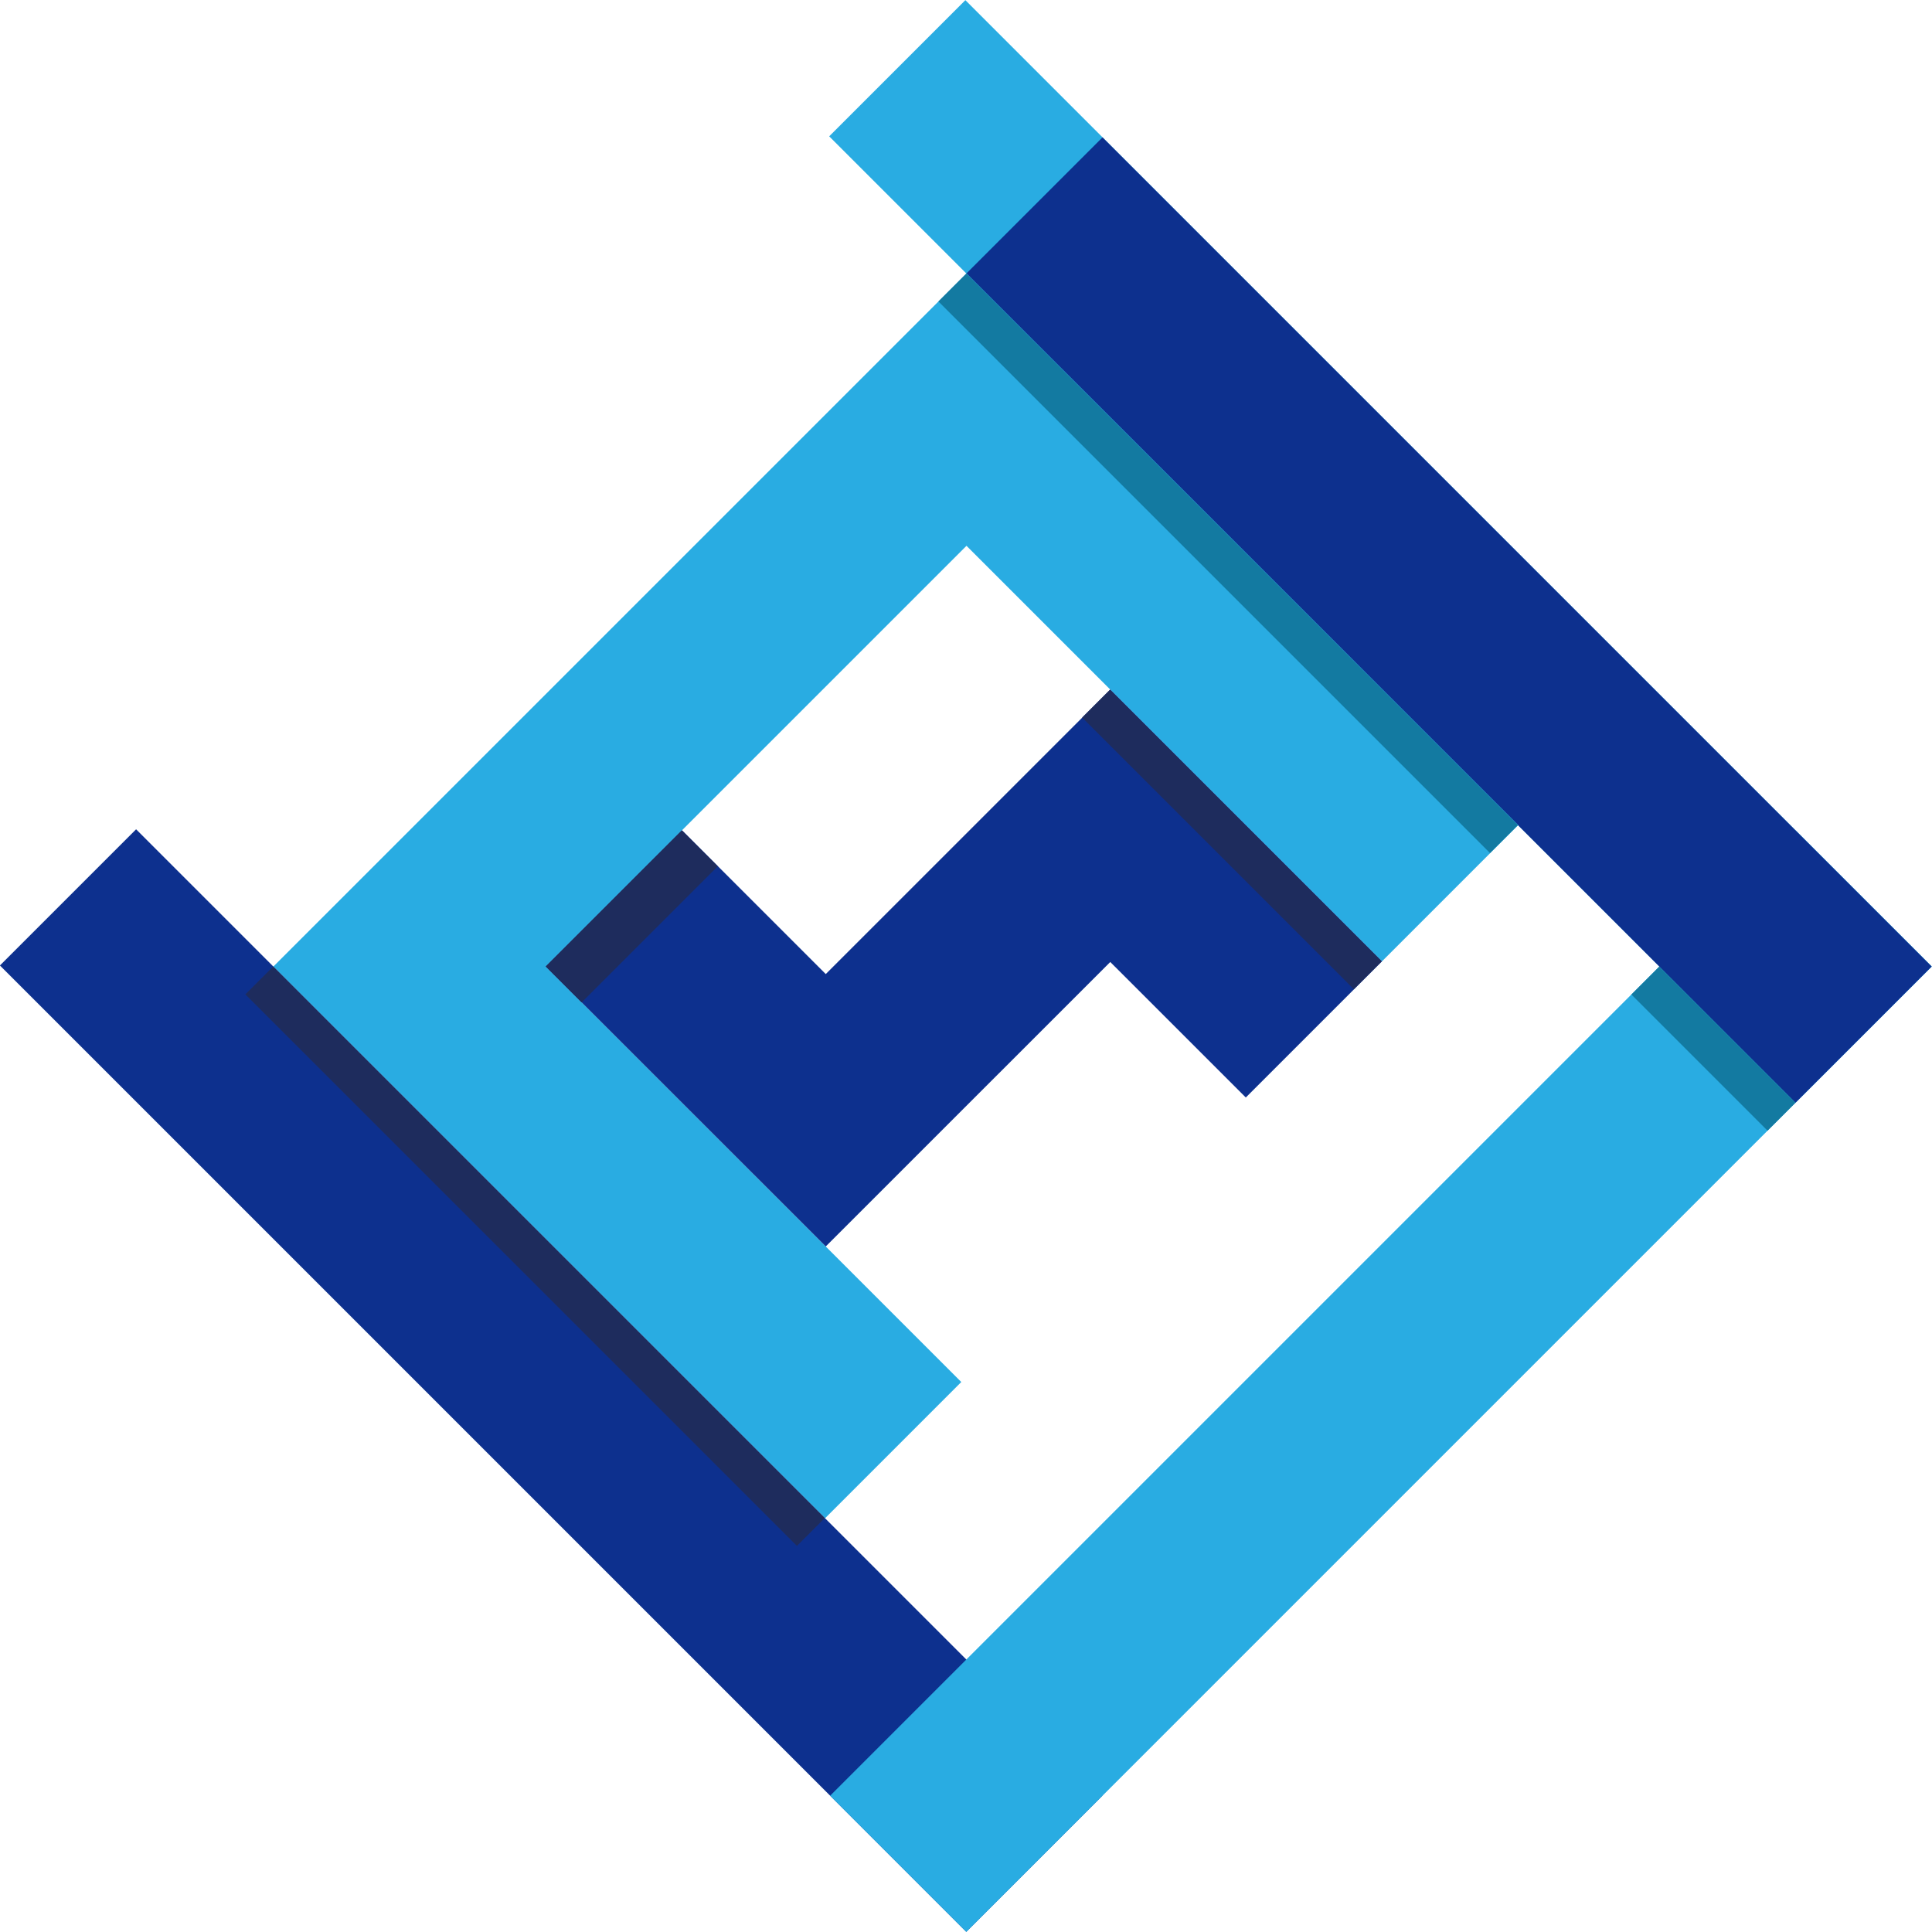 <?xml version="1.0" encoding="utf-8"?>
<!-- Generator: Adobe Illustrator 24.0.0, SVG Export Plug-In . SVG Version: 6.00 Build 0)  -->
<svg version="1.1" id="图层_1" xmlns="http://www.w3.org/2000/svg" xmlns:xlink="http://www.w3.org/1999/xlink" x="0px" y="0px"
	 viewBox="0 0 566.93 566.93" style="enable-background:new 0 0 566.93 566.93;" xml:space="preserve">
<style type="text/css">
	.st0{fill:#29ACE2;}
	.st1{fill:#0D308E;}
	.st2{fill:#137AA1;}
	.st3{fill:#1E2C5D;}
</style>
<rect x="376.89" y="-38.76" transform="matrix(0.707 -0.707 0.707 0.707 4.262 333.868)" class="st0" width="56.52" height="401.09"/>
<rect x="133.54" y="204.6" transform="matrix(0.707 -0.707 0.707 0.707 -239.089 233.069)" class="st1" width="56.52" height="401.09"/>
<rect x="204.96" y="377.03" transform="matrix(0.707 -0.707 0.707 0.707 -167.875 405.292)" class="st0" width="400.67" height="56.52"/>
<rect x="397.01" y="9.84" transform="matrix(0.707 -0.707 0.707 0.707 -4.078 353.997)" class="st1" width="56.52" height="344.15"/>
<polygon class="st0" points="405.54,282.09 445.5,242.12 323.58,120.19 303.59,100.21 283.61,80.23 80.22,283.62 100.21,303.6 
	120.19,323.58 242.12,445.51 282.08,405.54 160.15,283.62 283.61,160.16 "/>
<polygon class="st1" points="405.54,282.09 325.8,202.35 300.34,227.81 285.83,242.32 242.31,285.83 200.13,243.65 160.15,283.62 
	242.31,365.76 255.04,353.04 282.28,325.8 325.8,282.29 365.57,322.05 "/>
<rect x="354.66" y="50.8" transform="matrix(0.707 -0.707 0.707 0.707 -11.288 303.288)" class="st2" width="11.58" height="228.94"/>
<rect x="151.29" y="254.17" transform="matrix(0.707 -0.707 0.707 0.707 -214.665 219.046)" class="st3" width="11.58" height="228.94"/>
<rect x="355.78" y="189.93" transform="matrix(0.707 -0.707 0.707 0.707 -68.266 327.81)" class="st3" width="11.58" height="112.76"/>
<rect x="497.08" y="279.43" transform="matrix(0.707 -0.707 0.707 0.707 -70.279 445.707)" class="st2" width="11.58" height="56.52"/>
<rect x="157.16" y="261.44" transform="matrix(0.707 -0.707 0.707 0.707 -135.837 209.875)" class="st3" width="56.52" height="14.93"/>
</svg>
